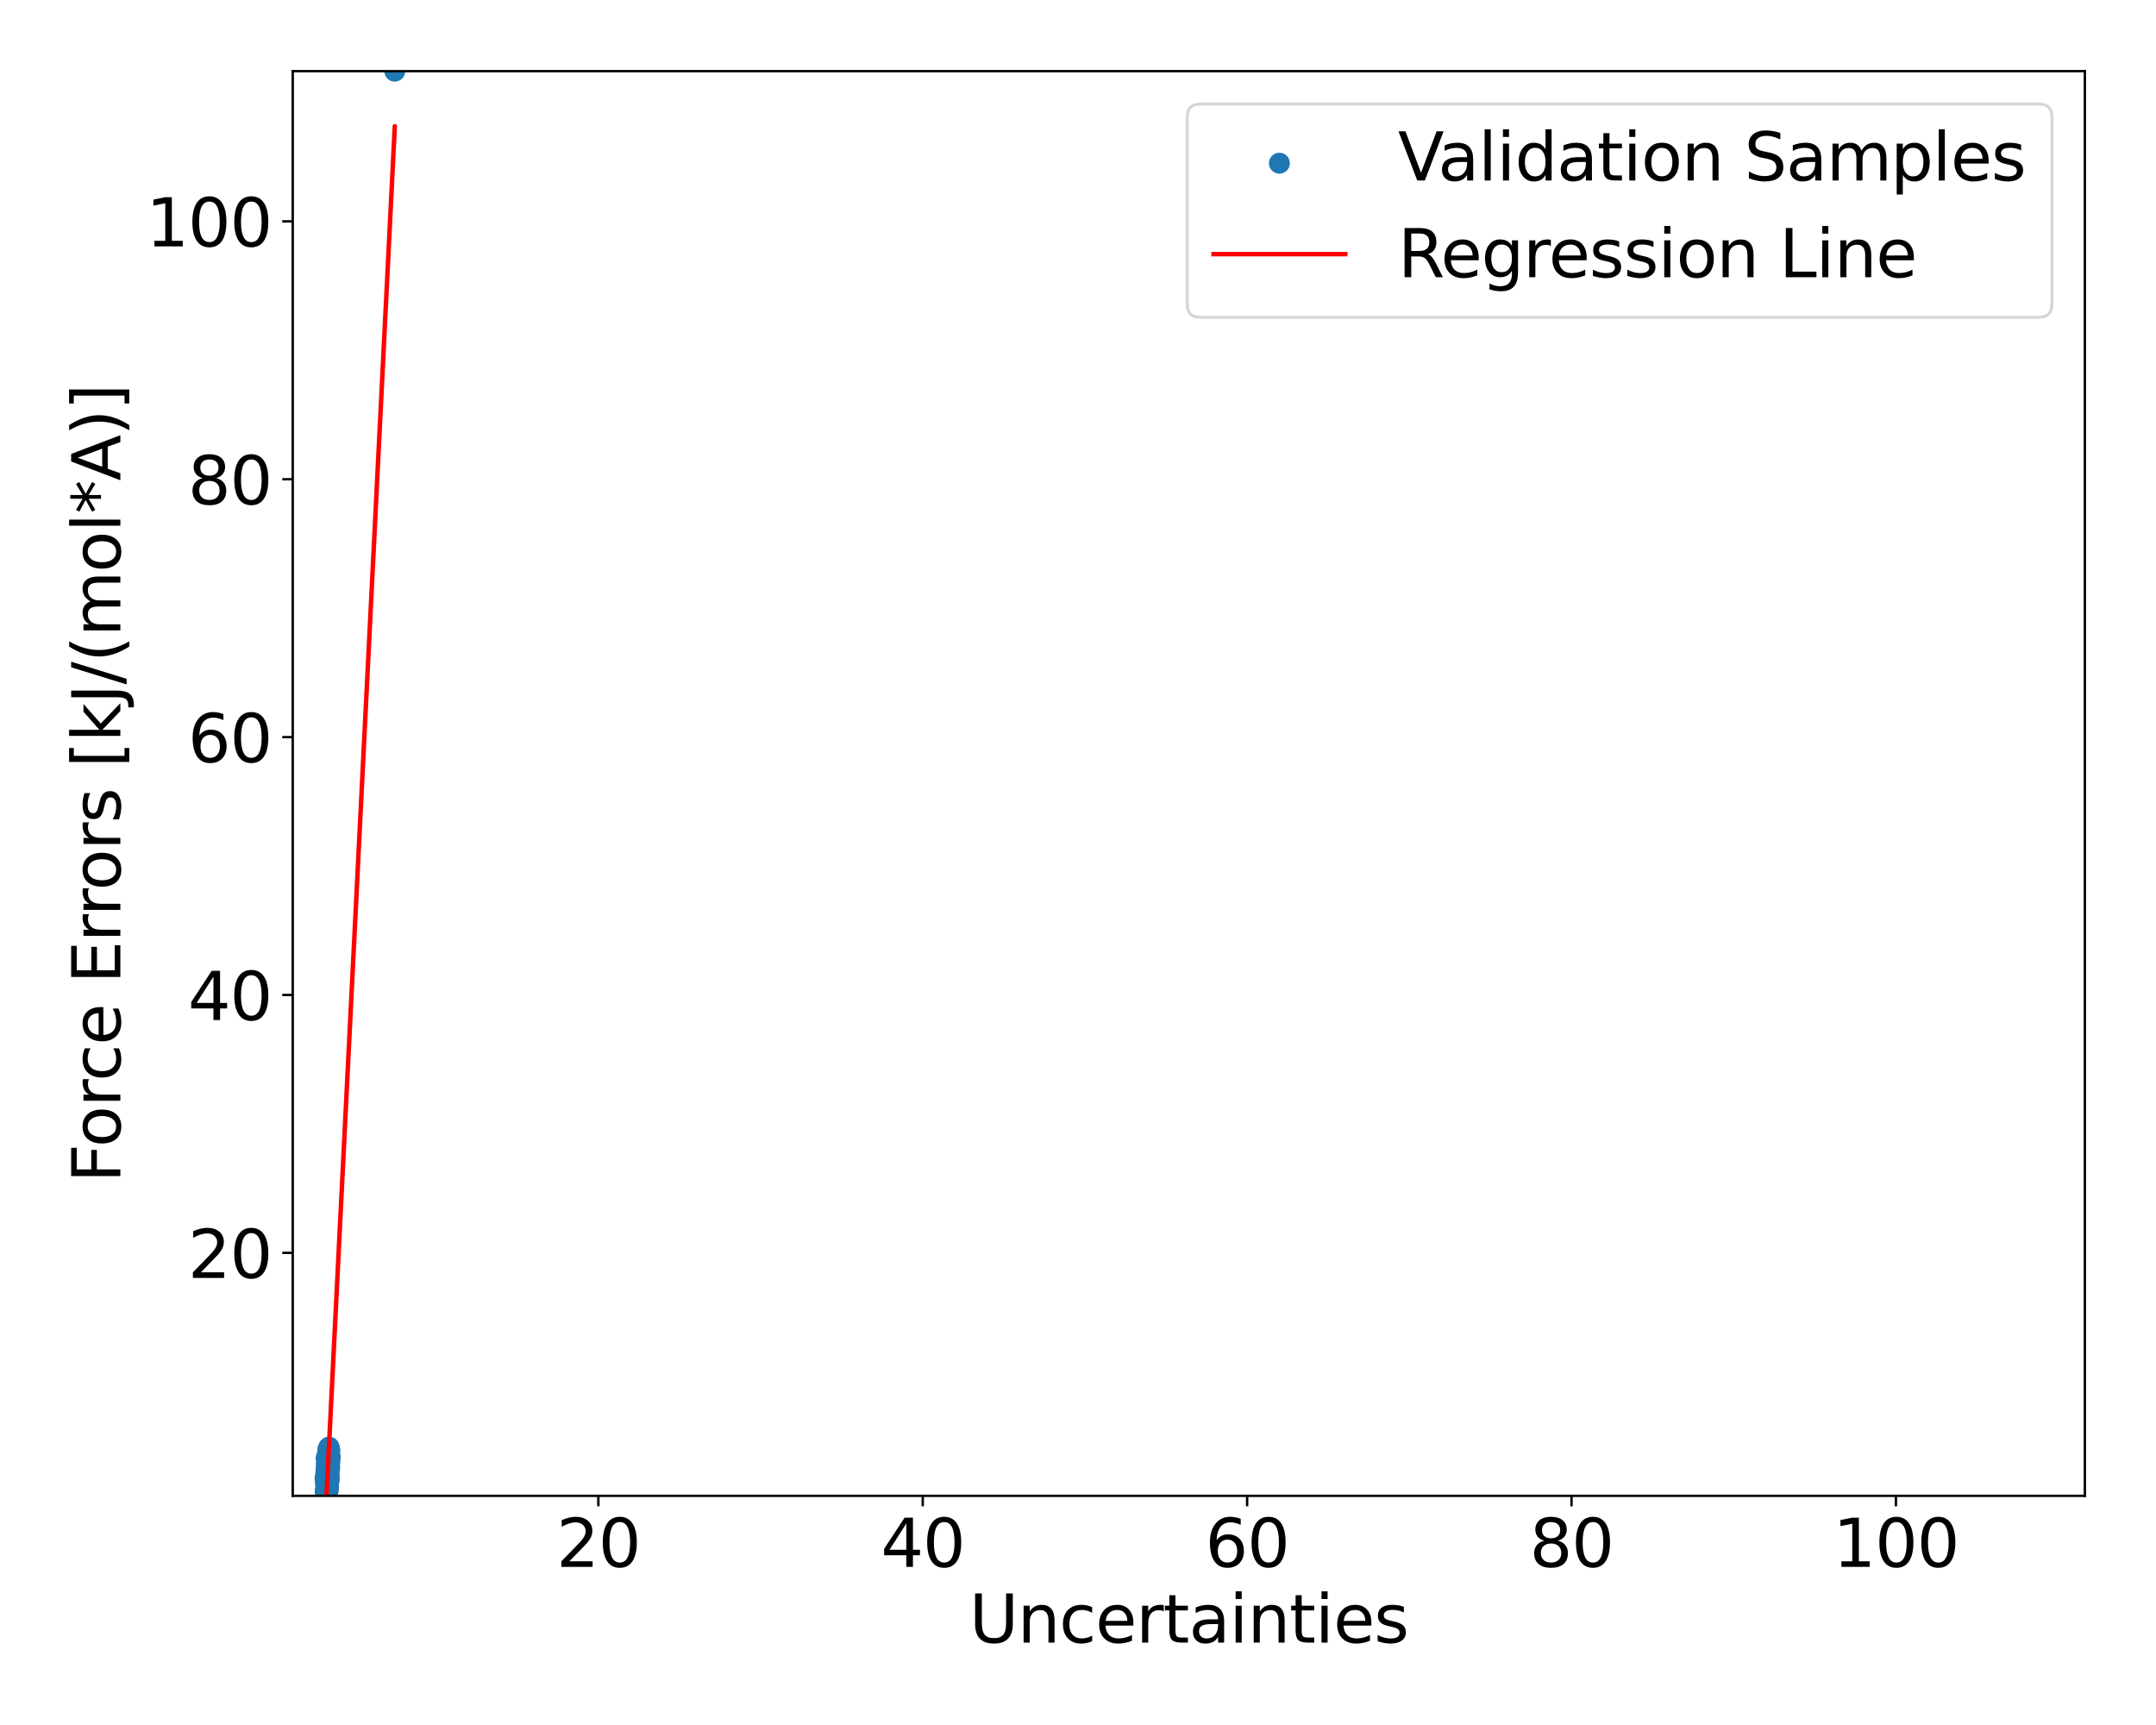 <?xml version="1.0" encoding="utf-8" standalone="no"?>
<!DOCTYPE svg PUBLIC "-//W3C//DTD SVG 1.1//EN"
  "http://www.w3.org/Graphics/SVG/1.1/DTD/svg11.dtd">
<svg xmlns:xlink="http://www.w3.org/1999/xlink" width="720pt" height="576pt" viewBox="0 0 720 576" xmlns="http://www.w3.org/2000/svg" version="1.1">
 <defs>
  <style type="text/css">*{stroke-linejoin: round; stroke-linecap: butt}</style>
 </defs>
 <g id="figure_1">
  <g id="patch_1">
   <path d="M 0 576 
L 720 576 
L 720 0 
L 0 0 
z
" style="fill: #ffffff"/>
  </g>
  <g id="axes_1">
   <g id="patch_2">
    <path d="M 97.76 499.48 
L 696.24 499.48 
L 696.24 23.76 
L 97.76 23.76 
z
" style="fill: #ffffff"/>
   </g>
   <g id="PathCollection_1">
    <defs>
     <path id="ma006e8c1d3" d="M 0 3 
C 0.796 3 1.559 2.684 2.121 2.121 
C 2.684 1.559 3 0.796 3 0 
C 3 -0.796 2.684 -1.559 2.121 -2.121 
C 1.559 -2.684 0.796 -3 0 -3 
C -0.796 -3 -1.559 -2.684 -2.121 -2.121 
C -2.684 -1.559 -3 -0.796 -3 0 
C -3 0.796 -2.684 1.559 -2.121 2.121 
C -1.559 2.684 -0.796 3 0 3 
z
" style="stroke: #1f77b4"/>
    </defs>
    <g clip-path="url(#p47188d69f8)">
     <use xlink:href="#ma006e8c1d3" x="108.831" y="491.975" style="fill: #1f77b4; stroke: #1f77b4"/>
     <use xlink:href="#ma006e8c1d3" x="109.535" y="490.858" style="fill: #1f77b4; stroke: #1f77b4"/>
     <use xlink:href="#ma006e8c1d3" x="109.263" y="491.989" style="fill: #1f77b4; stroke: #1f77b4"/>
     <use xlink:href="#ma006e8c1d3" x="108.869" y="491.162" style="fill: #1f77b4; stroke: #1f77b4"/>
     <use xlink:href="#ma006e8c1d3" x="109.508" y="492.161" style="fill: #1f77b4; stroke: #1f77b4"/>
     <use xlink:href="#ma006e8c1d3" x="109.184" y="497.36" style="fill: #1f77b4; stroke: #1f77b4"/>
     <use xlink:href="#ma006e8c1d3" x="109.285" y="494.842" style="fill: #1f77b4; stroke: #1f77b4"/>
     <use xlink:href="#ma006e8c1d3" x="109.054" y="494.6" style="fill: #1f77b4; stroke: #1f77b4"/>
     <use xlink:href="#ma006e8c1d3" x="109.179" y="498.195" style="fill: #1f77b4; stroke: #1f77b4"/>
     <use xlink:href="#ma006e8c1d3" x="109.114" y="497.206" style="fill: #1f77b4; stroke: #1f77b4"/>
     <use xlink:href="#ma006e8c1d3" x="109.374" y="492.394" style="fill: #1f77b4; stroke: #1f77b4"/>
     <use xlink:href="#ma006e8c1d3" x="108.988" y="496.279" style="fill: #1f77b4; stroke: #1f77b4"/>
     <use xlink:href="#ma006e8c1d3" x="109.06" y="495.533" style="fill: #1f77b4; stroke: #1f77b4"/>
     <use xlink:href="#ma006e8c1d3" x="108.943" y="494.641" style="fill: #1f77b4; stroke: #1f77b4"/>
     <use xlink:href="#ma006e8c1d3" x="109.062" y="493.189" style="fill: #1f77b4; stroke: #1f77b4"/>
     <use xlink:href="#ma006e8c1d3" x="109.208" y="497.283" style="fill: #1f77b4; stroke: #1f77b4"/>
     <use xlink:href="#ma006e8c1d3" x="109.262" y="491.878" style="fill: #1f77b4; stroke: #1f77b4"/>
     <use xlink:href="#ma006e8c1d3" x="109.546" y="493.297" style="fill: #1f77b4; stroke: #1f77b4"/>
     <use xlink:href="#ma006e8c1d3" x="109.597" y="495.255" style="fill: #1f77b4; stroke: #1f77b4"/>
     <use xlink:href="#ma006e8c1d3" x="109.646" y="485.005" style="fill: #1f77b4; stroke: #1f77b4"/>
     <use xlink:href="#ma006e8c1d3" x="109.038" y="494.937" style="fill: #1f77b4; stroke: #1f77b4"/>
     <use xlink:href="#ma006e8c1d3" x="109.361" y="496.246" style="fill: #1f77b4; stroke: #1f77b4"/>
     <use xlink:href="#ma006e8c1d3" x="109.653" y="483.699" style="fill: #1f77b4; stroke: #1f77b4"/>
     <use xlink:href="#ma006e8c1d3" x="109.576" y="494.437" style="fill: #1f77b4; stroke: #1f77b4"/>
     <use xlink:href="#ma006e8c1d3" x="109.541" y="497.072" style="fill: #1f77b4; stroke: #1f77b4"/>
     <use xlink:href="#ma006e8c1d3" x="109.14" y="495.629" style="fill: #1f77b4; stroke: #1f77b4"/>
     <use xlink:href="#ma006e8c1d3" x="109.076" y="497.221" style="fill: #1f77b4; stroke: #1f77b4"/>
     <use xlink:href="#ma006e8c1d3" x="108.896" y="499.398" style="fill: #1f77b4; stroke: #1f77b4"/>
     <use xlink:href="#ma006e8c1d3" x="109.387" y="494.759" style="fill: #1f77b4; stroke: #1f77b4"/>
     <use xlink:href="#ma006e8c1d3" x="109.183" y="498.914" style="fill: #1f77b4; stroke: #1f77b4"/>
     <use xlink:href="#ma006e8c1d3" x="108.989" y="496.507" style="fill: #1f77b4; stroke: #1f77b4"/>
     <use xlink:href="#ma006e8c1d3" x="109.692" y="492.17" style="fill: #1f77b4; stroke: #1f77b4"/>
     <use xlink:href="#ma006e8c1d3" x="108.889" y="496.22" style="fill: #1f77b4; stroke: #1f77b4"/>
     <use xlink:href="#ma006e8c1d3" x="109.33" y="494.778" style="fill: #1f77b4; stroke: #1f77b4"/>
     <use xlink:href="#ma006e8c1d3" x="109.58" y="492.968" style="fill: #1f77b4; stroke: #1f77b4"/>
     <use xlink:href="#ma006e8c1d3" x="108.986" y="496.938" style="fill: #1f77b4; stroke: #1f77b4"/>
     <use xlink:href="#ma006e8c1d3" x="109.595" y="493.634" style="fill: #1f77b4; stroke: #1f77b4"/>
     <use xlink:href="#ma006e8c1d3" x="109.794" y="487.583" style="fill: #1f77b4; stroke: #1f77b4"/>
     <use xlink:href="#ma006e8c1d3" x="109.485" y="495.423" style="fill: #1f77b4; stroke: #1f77b4"/>
     <use xlink:href="#ma006e8c1d3" x="109.139" y="497.001" style="fill: #1f77b4; stroke: #1f77b4"/>
     <use xlink:href="#ma006e8c1d3" x="109.009" y="494.644" style="fill: #1f77b4; stroke: #1f77b4"/>
     <use xlink:href="#ma006e8c1d3" x="108.902" y="497.348" style="fill: #1f77b4; stroke: #1f77b4"/>
     <use xlink:href="#ma006e8c1d3" x="108.888" y="494.159" style="fill: #1f77b4; stroke: #1f77b4"/>
     <use xlink:href="#ma006e8c1d3" x="109.525" y="492.324" style="fill: #1f77b4; stroke: #1f77b4"/>
     <use xlink:href="#ma006e8c1d3" x="109.081" y="498.982" style="fill: #1f77b4; stroke: #1f77b4"/>
     <use xlink:href="#ma006e8c1d3" x="109.605" y="492.426" style="fill: #1f77b4; stroke: #1f77b4"/>
     <use xlink:href="#ma006e8c1d3" x="109.147" y="499.128" style="fill: #1f77b4; stroke: #1f77b4"/>
     <use xlink:href="#ma006e8c1d3" x="109.082" y="495.452" style="fill: #1f77b4; stroke: #1f77b4"/>
     <use xlink:href="#ma006e8c1d3" x="109.026" y="496.617" style="fill: #1f77b4; stroke: #1f77b4"/>
     <use xlink:href="#ma006e8c1d3" x="108.809" y="493.607" style="fill: #1f77b4; stroke: #1f77b4"/>
     <use xlink:href="#ma006e8c1d3" x="109.12" y="495.944" style="fill: #1f77b4; stroke: #1f77b4"/>
     <use xlink:href="#ma006e8c1d3" x="109.063" y="494.924" style="fill: #1f77b4; stroke: #1f77b4"/>
     <use xlink:href="#ma006e8c1d3" x="108.87" y="497.775" style="fill: #1f77b4; stroke: #1f77b4"/>
     <use xlink:href="#ma006e8c1d3" x="109.302" y="496.722" style="fill: #1f77b4; stroke: #1f77b4"/>
     <use xlink:href="#ma006e8c1d3" x="109.142" y="493.563" style="fill: #1f77b4; stroke: #1f77b4"/>
     <use xlink:href="#ma006e8c1d3" x="110.09" y="484.342" style="fill: #1f77b4; stroke: #1f77b4"/>
     <use xlink:href="#ma006e8c1d3" x="109.167" y="498.417" style="fill: #1f77b4; stroke: #1f77b4"/>
     <use xlink:href="#ma006e8c1d3" x="109.187" y="493.148" style="fill: #1f77b4; stroke: #1f77b4"/>
     <use xlink:href="#ma006e8c1d3" x="109.011" y="494.021" style="fill: #1f77b4; stroke: #1f77b4"/>
     <use xlink:href="#ma006e8c1d3" x="109.068" y="498.411" style="fill: #1f77b4; stroke: #1f77b4"/>
     <use xlink:href="#ma006e8c1d3" x="109.254" y="496.098" style="fill: #1f77b4; stroke: #1f77b4"/>
     <use xlink:href="#ma006e8c1d3" x="108.93" y="496.453" style="fill: #1f77b4; stroke: #1f77b4"/>
     <use xlink:href="#ma006e8c1d3" x="109.004" y="495.353" style="fill: #1f77b4; stroke: #1f77b4"/>
     <use xlink:href="#ma006e8c1d3" x="109.551" y="496.399" style="fill: #1f77b4; stroke: #1f77b4"/>
     <use xlink:href="#ma006e8c1d3" x="109.538" y="495.34" style="fill: #1f77b4; stroke: #1f77b4"/>
     <use xlink:href="#ma006e8c1d3" x="109.555" y="492.701" style="fill: #1f77b4; stroke: #1f77b4"/>
     <use xlink:href="#ma006e8c1d3" x="109.838" y="488.233" style="fill: #1f77b4; stroke: #1f77b4"/>
     <use xlink:href="#ma006e8c1d3" x="109.608" y="492.573" style="fill: #1f77b4; stroke: #1f77b4"/>
     <use xlink:href="#ma006e8c1d3" x="109.101" y="499.48" style="fill: #1f77b4; stroke: #1f77b4"/>
     <use xlink:href="#ma006e8c1d3" x="109.055" y="487.245" style="fill: #1f77b4; stroke: #1f77b4"/>
     <use xlink:href="#ma006e8c1d3" x="108.552" y="493.583" style="fill: #1f77b4; stroke: #1f77b4"/>
     <use xlink:href="#ma006e8c1d3" x="108.74" y="497.74" style="fill: #1f77b4; stroke: #1f77b4"/>
     <use xlink:href="#ma006e8c1d3" x="109.509" y="497.776" style="fill: #1f77b4; stroke: #1f77b4"/>
     <use xlink:href="#ma006e8c1d3" x="109.129" y="496.488" style="fill: #1f77b4; stroke: #1f77b4"/>
     <use xlink:href="#ma006e8c1d3" x="109.297" y="495.581" style="fill: #1f77b4; stroke: #1f77b4"/>
     <use xlink:href="#ma006e8c1d3" x="109.223" y="496.735" style="fill: #1f77b4; stroke: #1f77b4"/>
     <use xlink:href="#ma006e8c1d3" x="109.789" y="490.672" style="fill: #1f77b4; stroke: #1f77b4"/>
     <use xlink:href="#ma006e8c1d3" x="109.598" y="491.782" style="fill: #1f77b4; stroke: #1f77b4"/>
     <use xlink:href="#ma006e8c1d3" x="109.156" y="494.826" style="fill: #1f77b4; stroke: #1f77b4"/>
     <use xlink:href="#ma006e8c1d3" x="109.522" y="490.364" style="fill: #1f77b4; stroke: #1f77b4"/>
     <use xlink:href="#ma006e8c1d3" x="109.196" y="499.04" style="fill: #1f77b4; stroke: #1f77b4"/>
     <use xlink:href="#ma006e8c1d3" x="109.162" y="494.336" style="fill: #1f77b4; stroke: #1f77b4"/>
     <use xlink:href="#ma006e8c1d3" x="109.418" y="496.192" style="fill: #1f77b4; stroke: #1f77b4"/>
     <use xlink:href="#ma006e8c1d3" x="108.813" y="494.75" style="fill: #1f77b4; stroke: #1f77b4"/>
     <use xlink:href="#ma006e8c1d3" x="108.894" y="497.066" style="fill: #1f77b4; stroke: #1f77b4"/>
     <use xlink:href="#ma006e8c1d3" x="108.884" y="495.926" style="fill: #1f77b4; stroke: #1f77b4"/>
     <use xlink:href="#ma006e8c1d3" x="108.854" y="498.504" style="fill: #1f77b4; stroke: #1f77b4"/>
     <use xlink:href="#ma006e8c1d3" x="109.35" y="492.674" style="fill: #1f77b4; stroke: #1f77b4"/>
     <use xlink:href="#ma006e8c1d3" x="108.951" y="498.82" style="fill: #1f77b4; stroke: #1f77b4"/>
     <use xlink:href="#ma006e8c1d3" x="109.029" y="495.287" style="fill: #1f77b4; stroke: #1f77b4"/>
     <use xlink:href="#ma006e8c1d3" x="109.56" y="490.386" style="fill: #1f77b4; stroke: #1f77b4"/>
     <use xlink:href="#ma006e8c1d3" x="109.126" y="497.307" style="fill: #1f77b4; stroke: #1f77b4"/>
     <use xlink:href="#ma006e8c1d3" x="109.666" y="487.396" style="fill: #1f77b4; stroke: #1f77b4"/>
     <use xlink:href="#ma006e8c1d3" x="109.797" y="494.255" style="fill: #1f77b4; stroke: #1f77b4"/>
     <use xlink:href="#ma006e8c1d3" x="109.392" y="492.561" style="fill: #1f77b4; stroke: #1f77b4"/>
     <use xlink:href="#ma006e8c1d3" x="109.074" y="494.032" style="fill: #1f77b4; stroke: #1f77b4"/>
     <use xlink:href="#ma006e8c1d3" x="109.506" y="494.151" style="fill: #1f77b4; stroke: #1f77b4"/>
     <use xlink:href="#ma006e8c1d3" x="109.314" y="497.343" style="fill: #1f77b4; stroke: #1f77b4"/>
     <use xlink:href="#ma006e8c1d3" x="109.948" y="490.74" style="fill: #1f77b4; stroke: #1f77b4"/>
     <use xlink:href="#ma006e8c1d3" x="109.364" y="494.143" style="fill: #1f77b4; stroke: #1f77b4"/>
     <use xlink:href="#ma006e8c1d3" x="108.917" y="498.284" style="fill: #1f77b4; stroke: #1f77b4"/>
     <use xlink:href="#ma006e8c1d3" x="109.265" y="486.453" style="fill: #1f77b4; stroke: #1f77b4"/>
     <use xlink:href="#ma006e8c1d3" x="109.111" y="496.056" style="fill: #1f77b4; stroke: #1f77b4"/>
     <use xlink:href="#ma006e8c1d3" x="109.269" y="494.487" style="fill: #1f77b4; stroke: #1f77b4"/>
     <use xlink:href="#ma006e8c1d3" x="109.494" y="491.709" style="fill: #1f77b4; stroke: #1f77b4"/>
     <use xlink:href="#ma006e8c1d3" x="109.174" y="496.482" style="fill: #1f77b4; stroke: #1f77b4"/>
     <use xlink:href="#ma006e8c1d3" x="108.842" y="496.673" style="fill: #1f77b4; stroke: #1f77b4"/>
     <use xlink:href="#ma006e8c1d3" x="109.137" y="492.309" style="fill: #1f77b4; stroke: #1f77b4"/>
     <use xlink:href="#ma006e8c1d3" x="109.52" y="496.243" style="fill: #1f77b4; stroke: #1f77b4"/>
     <use xlink:href="#ma006e8c1d3" x="109.194" y="497.092" style="fill: #1f77b4; stroke: #1f77b4"/>
     <use xlink:href="#ma006e8c1d3" x="108.831" y="498.427" style="fill: #1f77b4; stroke: #1f77b4"/>
     <use xlink:href="#ma006e8c1d3" x="109.223" y="492.009" style="fill: #1f77b4; stroke: #1f77b4"/>
     <use xlink:href="#ma006e8c1d3" x="109.072" y="494.871" style="fill: #1f77b4; stroke: #1f77b4"/>
     <use xlink:href="#ma006e8c1d3" x="108.964" y="496.658" style="fill: #1f77b4; stroke: #1f77b4"/>
     <use xlink:href="#ma006e8c1d3" x="109.41" y="497.72" style="fill: #1f77b4; stroke: #1f77b4"/>
     <use xlink:href="#ma006e8c1d3" x="109.243" y="497.741" style="fill: #1f77b4; stroke: #1f77b4"/>
     <use xlink:href="#ma006e8c1d3" x="109.084" y="494.495" style="fill: #1f77b4; stroke: #1f77b4"/>
     <use xlink:href="#ma006e8c1d3" x="109.901" y="490.959" style="fill: #1f77b4; stroke: #1f77b4"/>
     <use xlink:href="#ma006e8c1d3" x="109.27" y="497.424" style="fill: #1f77b4; stroke: #1f77b4"/>
     <use xlink:href="#ma006e8c1d3" x="108.908" y="495.709" style="fill: #1f77b4; stroke: #1f77b4"/>
     <use xlink:href="#ma006e8c1d3" x="109.657" y="493.248" style="fill: #1f77b4; stroke: #1f77b4"/>
     <use xlink:href="#ma006e8c1d3" x="108.952" y="497.304" style="fill: #1f77b4; stroke: #1f77b4"/>
     <use xlink:href="#ma006e8c1d3" x="109.62" y="490.181" style="fill: #1f77b4; stroke: #1f77b4"/>
     <use xlink:href="#ma006e8c1d3" x="109.096" y="495.65" style="fill: #1f77b4; stroke: #1f77b4"/>
     <use xlink:href="#ma006e8c1d3" x="109.558" y="489.219" style="fill: #1f77b4; stroke: #1f77b4"/>
     <use xlink:href="#ma006e8c1d3" x="109.248" y="498.011" style="fill: #1f77b4; stroke: #1f77b4"/>
     <use xlink:href="#ma006e8c1d3" x="109.585" y="494.08" style="fill: #1f77b4; stroke: #1f77b4"/>
     <use xlink:href="#ma006e8c1d3" x="109.546" y="496.665" style="fill: #1f77b4; stroke: #1f77b4"/>
     <use xlink:href="#ma006e8c1d3" x="109.097" y="493.429" style="fill: #1f77b4; stroke: #1f77b4"/>
     <use xlink:href="#ma006e8c1d3" x="109.351" y="491.021" style="fill: #1f77b4; stroke: #1f77b4"/>
     <use xlink:href="#ma006e8c1d3" x="108.81" y="492.846" style="fill: #1f77b4; stroke: #1f77b4"/>
     <use xlink:href="#ma006e8c1d3" x="109.215" y="495.371" style="fill: #1f77b4; stroke: #1f77b4"/>
     <use xlink:href="#ma006e8c1d3" x="109.082" y="495.426" style="fill: #1f77b4; stroke: #1f77b4"/>
     <use xlink:href="#ma006e8c1d3" x="109.522" y="484.119" style="fill: #1f77b4; stroke: #1f77b4"/>
     <use xlink:href="#ma006e8c1d3" x="109.456" y="489.826" style="fill: #1f77b4; stroke: #1f77b4"/>
     <use xlink:href="#ma006e8c1d3" x="108.971" y="497.307" style="fill: #1f77b4; stroke: #1f77b4"/>
     <use xlink:href="#ma006e8c1d3" x="110.071" y="484.192" style="fill: #1f77b4; stroke: #1f77b4"/>
     <use xlink:href="#ma006e8c1d3" x="108.863" y="496.447" style="fill: #1f77b4; stroke: #1f77b4"/>
     <use xlink:href="#ma006e8c1d3" x="110.112" y="487.127" style="fill: #1f77b4; stroke: #1f77b4"/>
     <use xlink:href="#ma006e8c1d3" x="108.583" y="497.923" style="fill: #1f77b4; stroke: #1f77b4"/>
     <use xlink:href="#ma006e8c1d3" x="108.716" y="495.085" style="fill: #1f77b4; stroke: #1f77b4"/>
     <use xlink:href="#ma006e8c1d3" x="110.063" y="489.75" style="fill: #1f77b4; stroke: #1f77b4"/>
     <use xlink:href="#ma006e8c1d3" x="109.847" y="488.904" style="fill: #1f77b4; stroke: #1f77b4"/>
     <use xlink:href="#ma006e8c1d3" x="109.453" y="493.43" style="fill: #1f77b4; stroke: #1f77b4"/>
     <use xlink:href="#ma006e8c1d3" x="108.97" y="488.918" style="fill: #1f77b4; stroke: #1f77b4"/>
     <use xlink:href="#ma006e8c1d3" x="108.778" y="495.557" style="fill: #1f77b4; stroke: #1f77b4"/>
     <use xlink:href="#ma006e8c1d3" x="109.067" y="498.91" style="fill: #1f77b4; stroke: #1f77b4"/>
     <use xlink:href="#ma006e8c1d3" x="109.025" y="491.849" style="fill: #1f77b4; stroke: #1f77b4"/>
     <use xlink:href="#ma006e8c1d3" x="109.073" y="498.429" style="fill: #1f77b4; stroke: #1f77b4"/>
     <use xlink:href="#ma006e8c1d3" x="108.995" y="498.16" style="fill: #1f77b4; stroke: #1f77b4"/>
     <use xlink:href="#ma006e8c1d3" x="109.362" y="498.982" style="fill: #1f77b4; stroke: #1f77b4"/>
     <use xlink:href="#ma006e8c1d3" x="109.312" y="495.6" style="fill: #1f77b4; stroke: #1f77b4"/>
     <use xlink:href="#ma006e8c1d3" x="109.134" y="496.817" style="fill: #1f77b4; stroke: #1f77b4"/>
     <use xlink:href="#ma006e8c1d3" x="109.6" y="493.725" style="fill: #1f77b4; stroke: #1f77b4"/>
     <use xlink:href="#ma006e8c1d3" x="109.875" y="484.027" style="fill: #1f77b4; stroke: #1f77b4"/>
     <use xlink:href="#ma006e8c1d3" x="109.432" y="496.795" style="fill: #1f77b4; stroke: #1f77b4"/>
     <use xlink:href="#ma006e8c1d3" x="109.389" y="492.046" style="fill: #1f77b4; stroke: #1f77b4"/>
     <use xlink:href="#ma006e8c1d3" x="109.209" y="496.897" style="fill: #1f77b4; stroke: #1f77b4"/>
     <use xlink:href="#ma006e8c1d3" x="109.628" y="490.878" style="fill: #1f77b4; stroke: #1f77b4"/>
     <use xlink:href="#ma006e8c1d3" x="110.056" y="490.42" style="fill: #1f77b4; stroke: #1f77b4"/>
     <use xlink:href="#ma006e8c1d3" x="109.256" y="496.366" style="fill: #1f77b4; stroke: #1f77b4"/>
     <use xlink:href="#ma006e8c1d3" x="109.607" y="492.692" style="fill: #1f77b4; stroke: #1f77b4"/>
     <use xlink:href="#ma006e8c1d3" x="109.494" y="494.857" style="fill: #1f77b4; stroke: #1f77b4"/>
     <use xlink:href="#ma006e8c1d3" x="108.974" y="490.374" style="fill: #1f77b4; stroke: #1f77b4"/>
     <use xlink:href="#ma006e8c1d3" x="109.538" y="489.893" style="fill: #1f77b4; stroke: #1f77b4"/>
     <use xlink:href="#ma006e8c1d3" x="109.409" y="496.222" style="fill: #1f77b4; stroke: #1f77b4"/>
     <use xlink:href="#ma006e8c1d3" x="109.116" y="498.177" style="fill: #1f77b4; stroke: #1f77b4"/>
     <use xlink:href="#ma006e8c1d3" x="109.363" y="496.577" style="fill: #1f77b4; stroke: #1f77b4"/>
     <use xlink:href="#ma006e8c1d3" x="109.687" y="494.935" style="fill: #1f77b4; stroke: #1f77b4"/>
     <use xlink:href="#ma006e8c1d3" x="109.065" y="498.802" style="fill: #1f77b4; stroke: #1f77b4"/>
     <use xlink:href="#ma006e8c1d3" x="110.111" y="487.37" style="fill: #1f77b4; stroke: #1f77b4"/>
     <use xlink:href="#ma006e8c1d3" x="108.812" y="499.072" style="fill: #1f77b4; stroke: #1f77b4"/>
     <use xlink:href="#ma006e8c1d3" x="108.916" y="497.682" style="fill: #1f77b4; stroke: #1f77b4"/>
     <use xlink:href="#ma006e8c1d3" x="109.934" y="493.94" style="fill: #1f77b4; stroke: #1f77b4"/>
     <use xlink:href="#ma006e8c1d3" x="109.254" y="493.738" style="fill: #1f77b4; stroke: #1f77b4"/>
     <use xlink:href="#ma006e8c1d3" x="109.216" y="498.367" style="fill: #1f77b4; stroke: #1f77b4"/>
     <use xlink:href="#ma006e8c1d3" x="108.834" y="497.28" style="fill: #1f77b4; stroke: #1f77b4"/>
     <use xlink:href="#ma006e8c1d3" x="108.893" y="492.643" style="fill: #1f77b4; stroke: #1f77b4"/>
     <use xlink:href="#ma006e8c1d3" x="108.908" y="497.221" style="fill: #1f77b4; stroke: #1f77b4"/>
     <use xlink:href="#ma006e8c1d3" x="109.143" y="497.597" style="fill: #1f77b4; stroke: #1f77b4"/>
     <use xlink:href="#ma006e8c1d3" x="109.339" y="497.383" style="fill: #1f77b4; stroke: #1f77b4"/>
     <use xlink:href="#ma006e8c1d3" x="109.065" y="494.6" style="fill: #1f77b4; stroke: #1f77b4"/>
     <use xlink:href="#ma006e8c1d3" x="109.296" y="493.566" style="fill: #1f77b4; stroke: #1f77b4"/>
     <use xlink:href="#ma006e8c1d3" x="108.82" y="494.052" style="fill: #1f77b4; stroke: #1f77b4"/>
     <use xlink:href="#ma006e8c1d3" x="109.276" y="491.662" style="fill: #1f77b4; stroke: #1f77b4"/>
     <use xlink:href="#ma006e8c1d3" x="131.843" y="23.76" style="fill: #1f77b4; stroke: #1f77b4"/>
     <use xlink:href="#ma006e8c1d3" x="109.189" y="494.682" style="fill: #1f77b4; stroke: #1f77b4"/>
     <use xlink:href="#ma006e8c1d3" x="109.197" y="493.426" style="fill: #1f77b4; stroke: #1f77b4"/>
     <use xlink:href="#ma006e8c1d3" x="108.852" y="498.247" style="fill: #1f77b4; stroke: #1f77b4"/>
     <use xlink:href="#ma006e8c1d3" x="108.922" y="494.969" style="fill: #1f77b4; stroke: #1f77b4"/>
     <use xlink:href="#ma006e8c1d3" x="109.124" y="498.624" style="fill: #1f77b4; stroke: #1f77b4"/>
     <use xlink:href="#ma006e8c1d3" x="109.113" y="495.485" style="fill: #1f77b4; stroke: #1f77b4"/>
     <use xlink:href="#ma006e8c1d3" x="109.485" y="497.153" style="fill: #1f77b4; stroke: #1f77b4"/>
     <use xlink:href="#ma006e8c1d3" x="109.057" y="496.696" style="fill: #1f77b4; stroke: #1f77b4"/>
     <use xlink:href="#ma006e8c1d3" x="109.068" y="492.46" style="fill: #1f77b4; stroke: #1f77b4"/>
     <use xlink:href="#ma006e8c1d3" x="109.432" y="493.755" style="fill: #1f77b4; stroke: #1f77b4"/>
     <use xlink:href="#ma006e8c1d3" x="109.051" y="497.526" style="fill: #1f77b4; stroke: #1f77b4"/>
     <use xlink:href="#ma006e8c1d3" x="109.532" y="497.177" style="fill: #1f77b4; stroke: #1f77b4"/>
     <use xlink:href="#ma006e8c1d3" x="109.059" y="497.291" style="fill: #1f77b4; stroke: #1f77b4"/>
     <use xlink:href="#ma006e8c1d3" x="109.506" y="497.903" style="fill: #1f77b4; stroke: #1f77b4"/>
     <use xlink:href="#ma006e8c1d3" x="108.974" y="494.704" style="fill: #1f77b4; stroke: #1f77b4"/>
     <use xlink:href="#ma006e8c1d3" x="109.575" y="494.69" style="fill: #1f77b4; stroke: #1f77b4"/>
     <use xlink:href="#ma006e8c1d3" x="109.281" y="485.743" style="fill: #1f77b4; stroke: #1f77b4"/>
     <use xlink:href="#ma006e8c1d3" x="109.152" y="493.812" style="fill: #1f77b4; stroke: #1f77b4"/>
     <use xlink:href="#ma006e8c1d3" x="108.955" y="498.573" style="fill: #1f77b4; stroke: #1f77b4"/>
     <use xlink:href="#ma006e8c1d3" x="109.479" y="496.757" style="fill: #1f77b4; stroke: #1f77b4"/>
     <use xlink:href="#ma006e8c1d3" x="109.903" y="484.796" style="fill: #1f77b4; stroke: #1f77b4"/>
     <use xlink:href="#ma006e8c1d3" x="109.747" y="491.127" style="fill: #1f77b4; stroke: #1f77b4"/>
     <use xlink:href="#ma006e8c1d3" x="109.23" y="497.952" style="fill: #1f77b4; stroke: #1f77b4"/>
     <use xlink:href="#ma006e8c1d3" x="109.522" y="492.862" style="fill: #1f77b4; stroke: #1f77b4"/>
     <use xlink:href="#ma006e8c1d3" x="109.853" y="492.481" style="fill: #1f77b4; stroke: #1f77b4"/>
     <use xlink:href="#ma006e8c1d3" x="109.051" y="495.399" style="fill: #1f77b4; stroke: #1f77b4"/>
     <use xlink:href="#ma006e8c1d3" x="109.77" y="491.086" style="fill: #1f77b4; stroke: #1f77b4"/>
     <use xlink:href="#ma006e8c1d3" x="109.136" y="493.343" style="fill: #1f77b4; stroke: #1f77b4"/>
     <use xlink:href="#ma006e8c1d3" x="109.037" y="497.497" style="fill: #1f77b4; stroke: #1f77b4"/>
     <use xlink:href="#ma006e8c1d3" x="108.959" y="491.848" style="fill: #1f77b4; stroke: #1f77b4"/>
     <use xlink:href="#ma006e8c1d3" x="109.462" y="489.339" style="fill: #1f77b4; stroke: #1f77b4"/>
     <use xlink:href="#ma006e8c1d3" x="109.032" y="497.368" style="fill: #1f77b4; stroke: #1f77b4"/>
     <use xlink:href="#ma006e8c1d3" x="108.906" y="486.94" style="fill: #1f77b4; stroke: #1f77b4"/>
     <use xlink:href="#ma006e8c1d3" x="109.157" y="494.119" style="fill: #1f77b4; stroke: #1f77b4"/>
     <use xlink:href="#ma006e8c1d3" x="109.158" y="497.899" style="fill: #1f77b4; stroke: #1f77b4"/>
     <use xlink:href="#ma006e8c1d3" x="109.169" y="495.791" style="fill: #1f77b4; stroke: #1f77b4"/>
     <use xlink:href="#ma006e8c1d3" x="109.198" y="495.735" style="fill: #1f77b4; stroke: #1f77b4"/>
     <use xlink:href="#ma006e8c1d3" x="109.582" y="484.042" style="fill: #1f77b4; stroke: #1f77b4"/>
     <use xlink:href="#ma006e8c1d3" x="109.864" y="488.911" style="fill: #1f77b4; stroke: #1f77b4"/>
     <use xlink:href="#ma006e8c1d3" x="109.166" y="495.093" style="fill: #1f77b4; stroke: #1f77b4"/>
     <use xlink:href="#ma006e8c1d3" x="108.971" y="496.537" style="fill: #1f77b4; stroke: #1f77b4"/>
     <use xlink:href="#ma006e8c1d3" x="110.148" y="486.721" style="fill: #1f77b4; stroke: #1f77b4"/>
     <use xlink:href="#ma006e8c1d3" x="109.553" y="491.466" style="fill: #1f77b4; stroke: #1f77b4"/>
     <use xlink:href="#ma006e8c1d3" x="109.243" y="495.554" style="fill: #1f77b4; stroke: #1f77b4"/>
     <use xlink:href="#ma006e8c1d3" x="109.565" y="490.919" style="fill: #1f77b4; stroke: #1f77b4"/>
     <use xlink:href="#ma006e8c1d3" x="109.515" y="495.483" style="fill: #1f77b4; stroke: #1f77b4"/>
     <use xlink:href="#ma006e8c1d3" x="109.868" y="493.075" style="fill: #1f77b4; stroke: #1f77b4"/>
     <use xlink:href="#ma006e8c1d3" x="109.392" y="497.968" style="fill: #1f77b4; stroke: #1f77b4"/>
     <use xlink:href="#ma006e8c1d3" x="109.402" y="494.521" style="fill: #1f77b4; stroke: #1f77b4"/>
     <use xlink:href="#ma006e8c1d3" x="109.012" y="498.365" style="fill: #1f77b4; stroke: #1f77b4"/>
     <use xlink:href="#ma006e8c1d3" x="109.107" y="496.484" style="fill: #1f77b4; stroke: #1f77b4"/>
     <use xlink:href="#ma006e8c1d3" x="109.119" y="497.043" style="fill: #1f77b4; stroke: #1f77b4"/>
     <use xlink:href="#ma006e8c1d3" x="109.105" y="494.951" style="fill: #1f77b4; stroke: #1f77b4"/>
     <use xlink:href="#ma006e8c1d3" x="109.414" y="488.927" style="fill: #1f77b4; stroke: #1f77b4"/>
     <use xlink:href="#ma006e8c1d3" x="109.171" y="498.615" style="fill: #1f77b4; stroke: #1f77b4"/>
     <use xlink:href="#ma006e8c1d3" x="109.057" y="498.461" style="fill: #1f77b4; stroke: #1f77b4"/>
     <use xlink:href="#ma006e8c1d3" x="109.247" y="494.258" style="fill: #1f77b4; stroke: #1f77b4"/>
     <use xlink:href="#ma006e8c1d3" x="109.05" y="496.513" style="fill: #1f77b4; stroke: #1f77b4"/>
     <use xlink:href="#ma006e8c1d3" x="109.136" y="496.682" style="fill: #1f77b4; stroke: #1f77b4"/>
     <use xlink:href="#ma006e8c1d3" x="109.636" y="493.078" style="fill: #1f77b4; stroke: #1f77b4"/>
     <use xlink:href="#ma006e8c1d3" x="109.959" y="490.037" style="fill: #1f77b4; stroke: #1f77b4"/>
     <use xlink:href="#ma006e8c1d3" x="109.025" y="497.519" style="fill: #1f77b4; stroke: #1f77b4"/>
     <use xlink:href="#ma006e8c1d3" x="109.484" y="497.144" style="fill: #1f77b4; stroke: #1f77b4"/>
     <use xlink:href="#ma006e8c1d3" x="109.679" y="494.952" style="fill: #1f77b4; stroke: #1f77b4"/>
     <use xlink:href="#ma006e8c1d3" x="109.33" y="497.007" style="fill: #1f77b4; stroke: #1f77b4"/>
     <use xlink:href="#ma006e8c1d3" x="108.926" y="498.143" style="fill: #1f77b4; stroke: #1f77b4"/>
     <use xlink:href="#ma006e8c1d3" x="109.136" y="497.304" style="fill: #1f77b4; stroke: #1f77b4"/>
     <use xlink:href="#ma006e8c1d3" x="109.023" y="496.507" style="fill: #1f77b4; stroke: #1f77b4"/>
     <use xlink:href="#ma006e8c1d3" x="109.244" y="498.019" style="fill: #1f77b4; stroke: #1f77b4"/>
     <use xlink:href="#ma006e8c1d3" x="109.081" y="493.95" style="fill: #1f77b4; stroke: #1f77b4"/>
     <use xlink:href="#ma006e8c1d3" x="108.882" y="496.033" style="fill: #1f77b4; stroke: #1f77b4"/>
     <use xlink:href="#ma006e8c1d3" x="109.002" y="494.088" style="fill: #1f77b4; stroke: #1f77b4"/>
     <use xlink:href="#ma006e8c1d3" x="109.282" y="497.297" style="fill: #1f77b4; stroke: #1f77b4"/>
     <use xlink:href="#ma006e8c1d3" x="108.951" y="497.358" style="fill: #1f77b4; stroke: #1f77b4"/>
     <use xlink:href="#ma006e8c1d3" x="109.58" y="492.498" style="fill: #1f77b4; stroke: #1f77b4"/>
     <use xlink:href="#ma006e8c1d3" x="109.184" y="498.395" style="fill: #1f77b4; stroke: #1f77b4"/>
     <use xlink:href="#ma006e8c1d3" x="109.438" y="497.25" style="fill: #1f77b4; stroke: #1f77b4"/>
     <use xlink:href="#ma006e8c1d3" x="109.813" y="494.555" style="fill: #1f77b4; stroke: #1f77b4"/>
     <use xlink:href="#ma006e8c1d3" x="109.472" y="496.019" style="fill: #1f77b4; stroke: #1f77b4"/>
     <use xlink:href="#ma006e8c1d3" x="110.046" y="490.231" style="fill: #1f77b4; stroke: #1f77b4"/>
     <use xlink:href="#ma006e8c1d3" x="109.489" y="498.05" style="fill: #1f77b4; stroke: #1f77b4"/>
     <use xlink:href="#ma006e8c1d3" x="109.218" y="497.017" style="fill: #1f77b4; stroke: #1f77b4"/>
     <use xlink:href="#ma006e8c1d3" x="109.522" y="492.939" style="fill: #1f77b4; stroke: #1f77b4"/>
     <use xlink:href="#ma006e8c1d3" x="109.673" y="489.102" style="fill: #1f77b4; stroke: #1f77b4"/>
     <use xlink:href="#ma006e8c1d3" x="110.11" y="488.359" style="fill: #1f77b4; stroke: #1f77b4"/>
     <use xlink:href="#ma006e8c1d3" x="109.828" y="483.264" style="fill: #1f77b4; stroke: #1f77b4"/>
     <use xlink:href="#ma006e8c1d3" x="109.679" y="493.254" style="fill: #1f77b4; stroke: #1f77b4"/>
     <use xlink:href="#ma006e8c1d3" x="109.268" y="496.91" style="fill: #1f77b4; stroke: #1f77b4"/>
     <use xlink:href="#ma006e8c1d3" x="109.143" y="497.334" style="fill: #1f77b4; stroke: #1f77b4"/>
     <use xlink:href="#ma006e8c1d3" x="109.903" y="483.26" style="fill: #1f77b4; stroke: #1f77b4"/>
     <use xlink:href="#ma006e8c1d3" x="109.501" y="495.445" style="fill: #1f77b4; stroke: #1f77b4"/>
     <use xlink:href="#ma006e8c1d3" x="109.125" y="499.218" style="fill: #1f77b4; stroke: #1f77b4"/>
     <use xlink:href="#ma006e8c1d3" x="109.629" y="486.477" style="fill: #1f77b4; stroke: #1f77b4"/>
     <use xlink:href="#ma006e8c1d3" x="109.305" y="498.012" style="fill: #1f77b4; stroke: #1f77b4"/>
     <use xlink:href="#ma006e8c1d3" x="110.271" y="486.374" style="fill: #1f77b4; stroke: #1f77b4"/>
     <use xlink:href="#ma006e8c1d3" x="109.133" y="496.972" style="fill: #1f77b4; stroke: #1f77b4"/>
     <use xlink:href="#ma006e8c1d3" x="109.659" y="489.878" style="fill: #1f77b4; stroke: #1f77b4"/>
     <use xlink:href="#ma006e8c1d3" x="109.77" y="491.387" style="fill: #1f77b4; stroke: #1f77b4"/>
     <use xlink:href="#ma006e8c1d3" x="109.218" y="497.712" style="fill: #1f77b4; stroke: #1f77b4"/>
     <use xlink:href="#ma006e8c1d3" x="109.691" y="487.455" style="fill: #1f77b4; stroke: #1f77b4"/>
     <use xlink:href="#ma006e8c1d3" x="109.185" y="497.59" style="fill: #1f77b4; stroke: #1f77b4"/>
     <use xlink:href="#ma006e8c1d3" x="109.374" y="498.28" style="fill: #1f77b4; stroke: #1f77b4"/>
     <use xlink:href="#ma006e8c1d3" x="109.189" y="498.003" style="fill: #1f77b4; stroke: #1f77b4"/>
     <use xlink:href="#ma006e8c1d3" x="109.069" y="496.241" style="fill: #1f77b4; stroke: #1f77b4"/>
     <use xlink:href="#ma006e8c1d3" x="109.149" y="496.899" style="fill: #1f77b4; stroke: #1f77b4"/>
     <use xlink:href="#ma006e8c1d3" x="109.134" y="497.586" style="fill: #1f77b4; stroke: #1f77b4"/>
     <use xlink:href="#ma006e8c1d3" x="110.049" y="483.807" style="fill: #1f77b4; stroke: #1f77b4"/>
    </g>
   </g>
   <g id="matplotlib.axis_1">
    <g id="xtick_1">
     <g id="line2d_1">
      <defs>
       <path id="m11e9876dbd" d="M 0 0 
L 0 3.5 
" style="stroke: #000000; stroke-width: 0.8"/>
      </defs>
      <g>
       <use xlink:href="#m11e9876dbd" x="199.822" y="499.48" style="stroke: #000000; stroke-width: 0.8"/>
      </g>
     </g>
     <g id="text_1">
      <!-- 20 -->
      <g transform="translate(185.824 523.197) scale(0.22 -0.22)">
       <defs>
        <path id="DejaVuSans-32" d="M 1228 531 
L 3431 531 
L 3431 0 
L 469 0 
L 469 531 
Q 828 903 1448 1529 
Q 2069 2156 2228 2338 
Q 2531 2678 2651 2914 
Q 2772 3150 2772 3378 
Q 2772 3750 2511 3984 
Q 2250 4219 1831 4219 
Q 1534 4219 1204 4116 
Q 875 4013 500 3803 
L 500 4441 
Q 881 4594 1212 4672 
Q 1544 4750 1819 4750 
Q 2544 4750 2975 4387 
Q 3406 4025 3406 3419 
Q 3406 3131 3298 2873 
Q 3191 2616 2906 2266 
Q 2828 2175 2409 1742 
Q 1991 1309 1228 531 
z
" transform="scale(0.016)"/>
        <path id="DejaVuSans-30" d="M 2034 4250 
Q 1547 4250 1301 3770 
Q 1056 3291 1056 2328 
Q 1056 1369 1301 889 
Q 1547 409 2034 409 
Q 2525 409 2770 889 
Q 3016 1369 3016 2328 
Q 3016 3291 2770 3770 
Q 2525 4250 2034 4250 
z
M 2034 4750 
Q 2819 4750 3233 4129 
Q 3647 3509 3647 2328 
Q 3647 1150 3233 529 
Q 2819 -91 2034 -91 
Q 1250 -91 836 529 
Q 422 1150 422 2328 
Q 422 3509 836 4129 
Q 1250 4750 2034 4750 
z
" transform="scale(0.016)"/>
       </defs>
       <use xlink:href="#DejaVuSans-32"/>
       <use xlink:href="#DejaVuSans-30" x="63.623"/>
      </g>
     </g>
    </g>
    <g id="xtick_2">
     <g id="line2d_2">
      <g>
       <use xlink:href="#m11e9876dbd" x="308.152" y="499.48" style="stroke: #000000; stroke-width: 0.8"/>
      </g>
     </g>
     <g id="text_2">
      <!-- 40 -->
      <g transform="translate(294.155 523.197) scale(0.22 -0.22)">
       <defs>
        <path id="DejaVuSans-34" d="M 2419 4116 
L 825 1625 
L 2419 1625 
L 2419 4116 
z
M 2253 4666 
L 3047 4666 
L 3047 1625 
L 3713 1625 
L 3713 1100 
L 3047 1100 
L 3047 0 
L 2419 0 
L 2419 1100 
L 313 1100 
L 313 1709 
L 2253 4666 
z
" transform="scale(0.016)"/>
       </defs>
       <use xlink:href="#DejaVuSans-34"/>
       <use xlink:href="#DejaVuSans-30" x="63.623"/>
      </g>
     </g>
    </g>
    <g id="xtick_3">
     <g id="line2d_3">
      <g>
       <use xlink:href="#m11e9876dbd" x="416.482" y="499.48" style="stroke: #000000; stroke-width: 0.8"/>
      </g>
     </g>
     <g id="text_3">
      <!-- 60 -->
      <g transform="translate(402.485 523.197) scale(0.22 -0.22)">
       <defs>
        <path id="DejaVuSans-36" d="M 2113 2584 
Q 1688 2584 1439 2293 
Q 1191 2003 1191 1497 
Q 1191 994 1439 701 
Q 1688 409 2113 409 
Q 2538 409 2786 701 
Q 3034 994 3034 1497 
Q 3034 2003 2786 2293 
Q 2538 2584 2113 2584 
z
M 3366 4563 
L 3366 3988 
Q 3128 4100 2886 4159 
Q 2644 4219 2406 4219 
Q 1781 4219 1451 3797 
Q 1122 3375 1075 2522 
Q 1259 2794 1537 2939 
Q 1816 3084 2150 3084 
Q 2853 3084 3261 2657 
Q 3669 2231 3669 1497 
Q 3669 778 3244 343 
Q 2819 -91 2113 -91 
Q 1303 -91 875 529 
Q 447 1150 447 2328 
Q 447 3434 972 4092 
Q 1497 4750 2381 4750 
Q 2619 4750 2861 4703 
Q 3103 4656 3366 4563 
z
" transform="scale(0.016)"/>
       </defs>
       <use xlink:href="#DejaVuSans-36"/>
       <use xlink:href="#DejaVuSans-30" x="63.623"/>
      </g>
     </g>
    </g>
    <g id="xtick_4">
     <g id="line2d_4">
      <g>
       <use xlink:href="#m11e9876dbd" x="524.813" y="499.48" style="stroke: #000000; stroke-width: 0.8"/>
      </g>
     </g>
     <g id="text_4">
      <!-- 80 -->
      <g transform="translate(510.815 523.197) scale(0.22 -0.22)">
       <defs>
        <path id="DejaVuSans-38" d="M 2034 2216 
Q 1584 2216 1326 1975 
Q 1069 1734 1069 1313 
Q 1069 891 1326 650 
Q 1584 409 2034 409 
Q 2484 409 2743 651 
Q 3003 894 3003 1313 
Q 3003 1734 2745 1975 
Q 2488 2216 2034 2216 
z
M 1403 2484 
Q 997 2584 770 2862 
Q 544 3141 544 3541 
Q 544 4100 942 4425 
Q 1341 4750 2034 4750 
Q 2731 4750 3128 4425 
Q 3525 4100 3525 3541 
Q 3525 3141 3298 2862 
Q 3072 2584 2669 2484 
Q 3125 2378 3379 2068 
Q 3634 1759 3634 1313 
Q 3634 634 3220 271 
Q 2806 -91 2034 -91 
Q 1263 -91 848 271 
Q 434 634 434 1313 
Q 434 1759 690 2068 
Q 947 2378 1403 2484 
z
M 1172 3481 
Q 1172 3119 1398 2916 
Q 1625 2713 2034 2713 
Q 2441 2713 2670 2916 
Q 2900 3119 2900 3481 
Q 2900 3844 2670 4047 
Q 2441 4250 2034 4250 
Q 1625 4250 1398 4047 
Q 1172 3844 1172 3481 
z
" transform="scale(0.016)"/>
       </defs>
       <use xlink:href="#DejaVuSans-38"/>
       <use xlink:href="#DejaVuSans-30" x="63.623"/>
      </g>
     </g>
    </g>
    <g id="xtick_5">
     <g id="line2d_5">
      <g>
       <use xlink:href="#m11e9876dbd" x="633.143" y="499.48" style="stroke: #000000; stroke-width: 0.8"/>
      </g>
     </g>
     <g id="text_5">
      <!-- 100 -->
      <g transform="translate(612.146 523.197) scale(0.22 -0.22)">
       <defs>
        <path id="DejaVuSans-31" d="M 794 531 
L 1825 531 
L 1825 4091 
L 703 3866 
L 703 4441 
L 1819 4666 
L 2450 4666 
L 2450 531 
L 3481 531 
L 3481 0 
L 794 0 
L 794 531 
z
" transform="scale(0.016)"/>
       </defs>
       <use xlink:href="#DejaVuSans-31"/>
       <use xlink:href="#DejaVuSans-30" x="63.623"/>
       <use xlink:href="#DejaVuSans-30" x="127.246"/>
      </g>
     </g>
    </g>
    <g id="text_6">
     <!-- Uncertainties -->
     <g transform="translate(323.692 548.488) scale(0.22 -0.22)">
      <defs>
       <path id="DejaVuSans-55" d="M 556 4666 
L 1191 4666 
L 1191 1831 
Q 1191 1081 1462 751 
Q 1734 422 2344 422 
Q 2950 422 3222 751 
Q 3494 1081 3494 1831 
L 3494 4666 
L 4128 4666 
L 4128 1753 
Q 4128 841 3676 375 
Q 3225 -91 2344 -91 
Q 1459 -91 1007 375 
Q 556 841 556 1753 
L 556 4666 
z
" transform="scale(0.016)"/>
       <path id="DejaVuSans-6e" d="M 3513 2113 
L 3513 0 
L 2938 0 
L 2938 2094 
Q 2938 2591 2744 2837 
Q 2550 3084 2163 3084 
Q 1697 3084 1428 2787 
Q 1159 2491 1159 1978 
L 1159 0 
L 581 0 
L 581 3500 
L 1159 3500 
L 1159 2956 
Q 1366 3272 1645 3428 
Q 1925 3584 2291 3584 
Q 2894 3584 3203 3211 
Q 3513 2838 3513 2113 
z
" transform="scale(0.016)"/>
       <path id="DejaVuSans-63" d="M 3122 3366 
L 3122 2828 
Q 2878 2963 2633 3030 
Q 2388 3097 2138 3097 
Q 1578 3097 1268 2742 
Q 959 2388 959 1747 
Q 959 1106 1268 751 
Q 1578 397 2138 397 
Q 2388 397 2633 464 
Q 2878 531 3122 666 
L 3122 134 
Q 2881 22 2623 -34 
Q 2366 -91 2075 -91 
Q 1284 -91 818 406 
Q 353 903 353 1747 
Q 353 2603 823 3093 
Q 1294 3584 2113 3584 
Q 2378 3584 2631 3529 
Q 2884 3475 3122 3366 
z
" transform="scale(0.016)"/>
       <path id="DejaVuSans-65" d="M 3597 1894 
L 3597 1613 
L 953 1613 
Q 991 1019 1311 708 
Q 1631 397 2203 397 
Q 2534 397 2845 478 
Q 3156 559 3463 722 
L 3463 178 
Q 3153 47 2828 -22 
Q 2503 -91 2169 -91 
Q 1331 -91 842 396 
Q 353 884 353 1716 
Q 353 2575 817 3079 
Q 1281 3584 2069 3584 
Q 2775 3584 3186 3129 
Q 3597 2675 3597 1894 
z
M 3022 2063 
Q 3016 2534 2758 2815 
Q 2500 3097 2075 3097 
Q 1594 3097 1305 2825 
Q 1016 2553 972 2059 
L 3022 2063 
z
" transform="scale(0.016)"/>
       <path id="DejaVuSans-72" d="M 2631 2963 
Q 2534 3019 2420 3045 
Q 2306 3072 2169 3072 
Q 1681 3072 1420 2755 
Q 1159 2438 1159 1844 
L 1159 0 
L 581 0 
L 581 3500 
L 1159 3500 
L 1159 2956 
Q 1341 3275 1631 3429 
Q 1922 3584 2338 3584 
Q 2397 3584 2469 3576 
Q 2541 3569 2628 3553 
L 2631 2963 
z
" transform="scale(0.016)"/>
       <path id="DejaVuSans-74" d="M 1172 4494 
L 1172 3500 
L 2356 3500 
L 2356 3053 
L 1172 3053 
L 1172 1153 
Q 1172 725 1289 603 
Q 1406 481 1766 481 
L 2356 481 
L 2356 0 
L 1766 0 
Q 1100 0 847 248 
Q 594 497 594 1153 
L 594 3053 
L 172 3053 
L 172 3500 
L 594 3500 
L 594 4494 
L 1172 4494 
z
" transform="scale(0.016)"/>
       <path id="DejaVuSans-61" d="M 2194 1759 
Q 1497 1759 1228 1600 
Q 959 1441 959 1056 
Q 959 750 1161 570 
Q 1363 391 1709 391 
Q 2188 391 2477 730 
Q 2766 1069 2766 1631 
L 2766 1759 
L 2194 1759 
z
M 3341 1997 
L 3341 0 
L 2766 0 
L 2766 531 
Q 2569 213 2275 61 
Q 1981 -91 1556 -91 
Q 1019 -91 701 211 
Q 384 513 384 1019 
Q 384 1609 779 1909 
Q 1175 2209 1959 2209 
L 2766 2209 
L 2766 2266 
Q 2766 2663 2505 2880 
Q 2244 3097 1772 3097 
Q 1472 3097 1187 3025 
Q 903 2953 641 2809 
L 641 3341 
Q 956 3463 1253 3523 
Q 1550 3584 1831 3584 
Q 2591 3584 2966 3190 
Q 3341 2797 3341 1997 
z
" transform="scale(0.016)"/>
       <path id="DejaVuSans-69" d="M 603 3500 
L 1178 3500 
L 1178 0 
L 603 0 
L 603 3500 
z
M 603 4863 
L 1178 4863 
L 1178 4134 
L 603 4134 
L 603 4863 
z
" transform="scale(0.016)"/>
       <path id="DejaVuSans-73" d="M 2834 3397 
L 2834 2853 
Q 2591 2978 2328 3040 
Q 2066 3103 1784 3103 
Q 1356 3103 1142 2972 
Q 928 2841 928 2578 
Q 928 2378 1081 2264 
Q 1234 2150 1697 2047 
L 1894 2003 
Q 2506 1872 2764 1633 
Q 3022 1394 3022 966 
Q 3022 478 2636 193 
Q 2250 -91 1575 -91 
Q 1294 -91 989 -36 
Q 684 19 347 128 
L 347 722 
Q 666 556 975 473 
Q 1284 391 1588 391 
Q 1994 391 2212 530 
Q 2431 669 2431 922 
Q 2431 1156 2273 1281 
Q 2116 1406 1581 1522 
L 1381 1569 
Q 847 1681 609 1914 
Q 372 2147 372 2553 
Q 372 3047 722 3315 
Q 1072 3584 1716 3584 
Q 2034 3584 2315 3537 
Q 2597 3491 2834 3397 
z
" transform="scale(0.016)"/>
      </defs>
      <use xlink:href="#DejaVuSans-55"/>
      <use xlink:href="#DejaVuSans-6e" x="73.193"/>
      <use xlink:href="#DejaVuSans-63" x="136.572"/>
      <use xlink:href="#DejaVuSans-65" x="191.553"/>
      <use xlink:href="#DejaVuSans-72" x="253.076"/>
      <use xlink:href="#DejaVuSans-74" x="294.189"/>
      <use xlink:href="#DejaVuSans-61" x="333.398"/>
      <use xlink:href="#DejaVuSans-69" x="394.678"/>
      <use xlink:href="#DejaVuSans-6e" x="422.461"/>
      <use xlink:href="#DejaVuSans-74" x="485.84"/>
      <use xlink:href="#DejaVuSans-69" x="525.049"/>
      <use xlink:href="#DejaVuSans-65" x="552.832"/>
      <use xlink:href="#DejaVuSans-73" x="614.355"/>
     </g>
    </g>
   </g>
   <g id="matplotlib.axis_2">
    <g id="ytick_1">
     <g id="line2d_6">
      <defs>
       <path id="me97a45628d" d="M 0 0 
L -3.5 0 
" style="stroke: #000000; stroke-width: 0.8"/>
      </defs>
      <g>
       <use xlink:href="#me97a45628d" x="97.76" y="418.353" style="stroke: #000000; stroke-width: 0.8"/>
      </g>
     </g>
     <g id="text_7">
      <!-- 20 -->
      <g transform="translate(62.765 426.711) scale(0.22 -0.22)">
       <use xlink:href="#DejaVuSans-32"/>
       <use xlink:href="#DejaVuSans-30" x="63.623"/>
      </g>
     </g>
    </g>
    <g id="ytick_2">
     <g id="line2d_7">
      <g>
       <use xlink:href="#me97a45628d" x="97.76" y="332.243" style="stroke: #000000; stroke-width: 0.8"/>
      </g>
     </g>
     <g id="text_8">
      <!-- 40 -->
      <g transform="translate(62.765 340.602) scale(0.22 -0.22)">
       <use xlink:href="#DejaVuSans-34"/>
       <use xlink:href="#DejaVuSans-30" x="63.623"/>
      </g>
     </g>
    </g>
    <g id="ytick_3">
     <g id="line2d_8">
      <g>
       <use xlink:href="#me97a45628d" x="97.76" y="246.134" style="stroke: #000000; stroke-width: 0.8"/>
      </g>
     </g>
     <g id="text_9">
      <!-- 60 -->
      <g transform="translate(62.765 254.492) scale(0.22 -0.22)">
       <use xlink:href="#DejaVuSans-36"/>
       <use xlink:href="#DejaVuSans-30" x="63.623"/>
      </g>
     </g>
    </g>
    <g id="ytick_4">
     <g id="line2d_9">
      <g>
       <use xlink:href="#me97a45628d" x="97.76" y="160.024" style="stroke: #000000; stroke-width: 0.8"/>
      </g>
     </g>
     <g id="text_10">
      <!-- 80 -->
      <g transform="translate(62.765 168.383) scale(0.22 -0.22)">
       <use xlink:href="#DejaVuSans-38"/>
       <use xlink:href="#DejaVuSans-30" x="63.623"/>
      </g>
     </g>
    </g>
    <g id="ytick_5">
     <g id="line2d_10">
      <g>
       <use xlink:href="#me97a45628d" x="97.76" y="73.915" style="stroke: #000000; stroke-width: 0.8"/>
      </g>
     </g>
     <g id="text_11">
      <!-- 100 -->
      <g transform="translate(48.767 82.273) scale(0.22 -0.22)">
       <use xlink:href="#DejaVuSans-31"/>
       <use xlink:href="#DejaVuSans-30" x="63.623"/>
       <use xlink:href="#DejaVuSans-30" x="127.246"/>
      </g>
     </g>
    </g>
    <g id="text_12">
     <!-- Force Errors [kJ/(mol*A)] -->
     <g transform="translate(40.192 394.913) rotate(-90) scale(0.22 -0.22)">
      <defs>
       <path id="DejaVuSans-46" d="M 628 4666 
L 3309 4666 
L 3309 4134 
L 1259 4134 
L 1259 2759 
L 3109 2759 
L 3109 2228 
L 1259 2228 
L 1259 0 
L 628 0 
L 628 4666 
z
" transform="scale(0.016)"/>
       <path id="DejaVuSans-6f" d="M 1959 3097 
Q 1497 3097 1228 2736 
Q 959 2375 959 1747 
Q 959 1119 1226 758 
Q 1494 397 1959 397 
Q 2419 397 2687 759 
Q 2956 1122 2956 1747 
Q 2956 2369 2687 2733 
Q 2419 3097 1959 3097 
z
M 1959 3584 
Q 2709 3584 3137 3096 
Q 3566 2609 3566 1747 
Q 3566 888 3137 398 
Q 2709 -91 1959 -91 
Q 1206 -91 779 398 
Q 353 888 353 1747 
Q 353 2609 779 3096 
Q 1206 3584 1959 3584 
z
" transform="scale(0.016)"/>
       <path id="DejaVuSans-20" transform="scale(0.016)"/>
       <path id="DejaVuSans-45" d="M 628 4666 
L 3578 4666 
L 3578 4134 
L 1259 4134 
L 1259 2753 
L 3481 2753 
L 3481 2222 
L 1259 2222 
L 1259 531 
L 3634 531 
L 3634 0 
L 628 0 
L 628 4666 
z
" transform="scale(0.016)"/>
       <path id="DejaVuSans-5b" d="M 550 4863 
L 1875 4863 
L 1875 4416 
L 1125 4416 
L 1125 -397 
L 1875 -397 
L 1875 -844 
L 550 -844 
L 550 4863 
z
" transform="scale(0.016)"/>
       <path id="DejaVuSans-6b" d="M 581 4863 
L 1159 4863 
L 1159 1991 
L 2875 3500 
L 3609 3500 
L 1753 1863 
L 3688 0 
L 2938 0 
L 1159 1709 
L 1159 0 
L 581 0 
L 581 4863 
z
" transform="scale(0.016)"/>
       <path id="DejaVuSans-4a" d="M 628 4666 
L 1259 4666 
L 1259 325 
Q 1259 -519 939 -900 
Q 619 -1281 -91 -1281 
L -331 -1281 
L -331 -750 
L -134 -750 
Q 284 -750 456 -515 
Q 628 -281 628 325 
L 628 4666 
z
" transform="scale(0.016)"/>
       <path id="DejaVuSans-2f" d="M 1625 4666 
L 2156 4666 
L 531 -594 
L 0 -594 
L 1625 4666 
z
" transform="scale(0.016)"/>
       <path id="DejaVuSans-28" d="M 1984 4856 
Q 1566 4138 1362 3434 
Q 1159 2731 1159 2009 
Q 1159 1288 1364 580 
Q 1569 -128 1984 -844 
L 1484 -844 
Q 1016 -109 783 600 
Q 550 1309 550 2009 
Q 550 2706 781 3412 
Q 1013 4119 1484 4856 
L 1984 4856 
z
" transform="scale(0.016)"/>
       <path id="DejaVuSans-6d" d="M 3328 2828 
Q 3544 3216 3844 3400 
Q 4144 3584 4550 3584 
Q 5097 3584 5394 3201 
Q 5691 2819 5691 2113 
L 5691 0 
L 5113 0 
L 5113 2094 
Q 5113 2597 4934 2840 
Q 4756 3084 4391 3084 
Q 3944 3084 3684 2787 
Q 3425 2491 3425 1978 
L 3425 0 
L 2847 0 
L 2847 2094 
Q 2847 2600 2669 2842 
Q 2491 3084 2119 3084 
Q 1678 3084 1418 2786 
Q 1159 2488 1159 1978 
L 1159 0 
L 581 0 
L 581 3500 
L 1159 3500 
L 1159 2956 
Q 1356 3278 1631 3431 
Q 1906 3584 2284 3584 
Q 2666 3584 2933 3390 
Q 3200 3197 3328 2828 
z
" transform="scale(0.016)"/>
       <path id="DejaVuSans-6c" d="M 603 4863 
L 1178 4863 
L 1178 0 
L 603 0 
L 603 4863 
z
" transform="scale(0.016)"/>
       <path id="DejaVuSans-2a" d="M 3009 3897 
L 1888 3291 
L 3009 2681 
L 2828 2375 
L 1778 3009 
L 1778 1831 
L 1422 1831 
L 1422 3009 
L 372 2375 
L 191 2681 
L 1313 3291 
L 191 3897 
L 372 4206 
L 1422 3572 
L 1422 4750 
L 1778 4750 
L 1778 3572 
L 2828 4206 
L 3009 3897 
z
" transform="scale(0.016)"/>
       <path id="DejaVuSans-41" d="M 2188 4044 
L 1331 1722 
L 3047 1722 
L 2188 4044 
z
M 1831 4666 
L 2547 4666 
L 4325 0 
L 3669 0 
L 3244 1197 
L 1141 1197 
L 716 0 
L 50 0 
L 1831 4666 
z
" transform="scale(0.016)"/>
       <path id="DejaVuSans-29" d="M 513 4856 
L 1013 4856 
Q 1481 4119 1714 3412 
Q 1947 2706 1947 2009 
Q 1947 1309 1714 600 
Q 1481 -109 1013 -844 
L 513 -844 
Q 928 -128 1133 580 
Q 1338 1288 1338 2009 
Q 1338 2731 1133 3434 
Q 928 4138 513 4856 
z
" transform="scale(0.016)"/>
       <path id="DejaVuSans-5d" d="M 1947 4863 
L 1947 -844 
L 622 -844 
L 622 -397 
L 1369 -397 
L 1369 4416 
L 622 4416 
L 622 4863 
L 1947 4863 
z
" transform="scale(0.016)"/>
      </defs>
      <use xlink:href="#DejaVuSans-46"/>
      <use xlink:href="#DejaVuSans-6f" x="53.895"/>
      <use xlink:href="#DejaVuSans-72" x="115.076"/>
      <use xlink:href="#DejaVuSans-63" x="153.939"/>
      <use xlink:href="#DejaVuSans-65" x="208.92"/>
      <use xlink:href="#DejaVuSans-20" x="270.443"/>
      <use xlink:href="#DejaVuSans-45" x="302.23"/>
      <use xlink:href="#DejaVuSans-72" x="365.414"/>
      <use xlink:href="#DejaVuSans-72" x="404.777"/>
      <use xlink:href="#DejaVuSans-6f" x="443.641"/>
      <use xlink:href="#DejaVuSans-72" x="504.822"/>
      <use xlink:href="#DejaVuSans-73" x="545.936"/>
      <use xlink:href="#DejaVuSans-20" x="598.035"/>
      <use xlink:href="#DejaVuSans-5b" x="629.822"/>
      <use xlink:href="#DejaVuSans-6b" x="668.836"/>
      <use xlink:href="#DejaVuSans-4a" x="726.746"/>
      <use xlink:href="#DejaVuSans-2f" x="756.238"/>
      <use xlink:href="#DejaVuSans-28" x="789.93"/>
      <use xlink:href="#DejaVuSans-6d" x="828.943"/>
      <use xlink:href="#DejaVuSans-6f" x="926.355"/>
      <use xlink:href="#DejaVuSans-6c" x="987.537"/>
      <use xlink:href="#DejaVuSans-2a" x="1015.32"/>
      <use xlink:href="#DejaVuSans-41" x="1065.32"/>
      <use xlink:href="#DejaVuSans-29" x="1133.729"/>
      <use xlink:href="#DejaVuSans-5d" x="1172.742"/>
     </g>
    </g>
   </g>
   <g id="line2d_11">
    <path d="M 108.831 503.608 
L 131.843 42.144 
L 108.552 509.203 
L 110.049 479.176 
" clip-path="url(#p47188d69f8)" style="fill: none; stroke: #ff0000; stroke-width: 1.5; stroke-linecap: square"/>
   </g>
   <g id="patch_3">
    <path d="M 97.76 499.48 
L 97.76 23.76 
" style="fill: none; stroke: #000000; stroke-width: 0.8; stroke-linejoin: miter; stroke-linecap: square"/>
   </g>
   <g id="patch_4">
    <path d="M 696.24 499.48 
L 696.24 23.76 
" style="fill: none; stroke: #000000; stroke-width: 0.8; stroke-linejoin: miter; stroke-linecap: square"/>
   </g>
   <g id="patch_5">
    <path d="M 97.76 499.48 
L 696.24 499.48 
" style="fill: none; stroke: #000000; stroke-width: 0.8; stroke-linejoin: miter; stroke-linecap: square"/>
   </g>
   <g id="patch_6">
    <path d="M 97.76 23.76 
L 696.24 23.76 
" style="fill: none; stroke: #000000; stroke-width: 0.8; stroke-linejoin: miter; stroke-linecap: square"/>
   </g>
   <g id="legend_1">
    <g id="patch_7">
     <path d="M 400.856 105.944 
L 680.84 105.944 
Q 685.24 105.944 685.24 101.544 
L 685.24 39.16 
Q 685.24 34.76 680.84 34.76 
L 400.856 34.76 
Q 396.456 34.76 396.456 39.16 
L 396.456 101.544 
Q 396.456 105.944 400.856 105.944 
z
" style="fill: #ffffff; opacity: 0.8; stroke: #cccccc; stroke-linejoin: miter"/>
    </g>
    <g id="PathCollection_2">
     <g>
      <use xlink:href="#ma006e8c1d3" x="427.256" y="54.502" style="fill: #1f77b4; stroke: #1f77b4"/>
     </g>
    </g>
    <g id="text_13">
     <!-- Validation Samples -->
     <g transform="translate(466.856 60.277) scale(0.22 -0.22)">
      <defs>
       <path id="DejaVuSans-56" d="M 1831 0 
L 50 4666 
L 709 4666 
L 2188 738 
L 3669 4666 
L 4325 4666 
L 2547 0 
L 1831 0 
z
" transform="scale(0.016)"/>
       <path id="DejaVuSans-64" d="M 2906 2969 
L 2906 4863 
L 3481 4863 
L 3481 0 
L 2906 0 
L 2906 525 
Q 2725 213 2448 61 
Q 2172 -91 1784 -91 
Q 1150 -91 751 415 
Q 353 922 353 1747 
Q 353 2572 751 3078 
Q 1150 3584 1784 3584 
Q 2172 3584 2448 3432 
Q 2725 3281 2906 2969 
z
M 947 1747 
Q 947 1113 1208 752 
Q 1469 391 1925 391 
Q 2381 391 2643 752 
Q 2906 1113 2906 1747 
Q 2906 2381 2643 2742 
Q 2381 3103 1925 3103 
Q 1469 3103 1208 2742 
Q 947 2381 947 1747 
z
" transform="scale(0.016)"/>
       <path id="DejaVuSans-53" d="M 3425 4513 
L 3425 3897 
Q 3066 4069 2747 4153 
Q 2428 4238 2131 4238 
Q 1616 4238 1336 4038 
Q 1056 3838 1056 3469 
Q 1056 3159 1242 3001 
Q 1428 2844 1947 2747 
L 2328 2669 
Q 3034 2534 3370 2195 
Q 3706 1856 3706 1288 
Q 3706 609 3251 259 
Q 2797 -91 1919 -91 
Q 1588 -91 1214 -16 
Q 841 59 441 206 
L 441 856 
Q 825 641 1194 531 
Q 1563 422 1919 422 
Q 2459 422 2753 634 
Q 3047 847 3047 1241 
Q 3047 1584 2836 1778 
Q 2625 1972 2144 2069 
L 1759 2144 
Q 1053 2284 737 2584 
Q 422 2884 422 3419 
Q 422 4038 858 4394 
Q 1294 4750 2059 4750 
Q 2388 4750 2728 4690 
Q 3069 4631 3425 4513 
z
" transform="scale(0.016)"/>
       <path id="DejaVuSans-70" d="M 1159 525 
L 1159 -1331 
L 581 -1331 
L 581 3500 
L 1159 3500 
L 1159 2969 
Q 1341 3281 1617 3432 
Q 1894 3584 2278 3584 
Q 2916 3584 3314 3078 
Q 3713 2572 3713 1747 
Q 3713 922 3314 415 
Q 2916 -91 2278 -91 
Q 1894 -91 1617 61 
Q 1341 213 1159 525 
z
M 3116 1747 
Q 3116 2381 2855 2742 
Q 2594 3103 2138 3103 
Q 1681 3103 1420 2742 
Q 1159 2381 1159 1747 
Q 1159 1113 1420 752 
Q 1681 391 2138 391 
Q 2594 391 2855 752 
Q 3116 1113 3116 1747 
z
" transform="scale(0.016)"/>
      </defs>
      <use xlink:href="#DejaVuSans-56"/>
      <use xlink:href="#DejaVuSans-61" x="60.658"/>
      <use xlink:href="#DejaVuSans-6c" x="121.938"/>
      <use xlink:href="#DejaVuSans-69" x="149.721"/>
      <use xlink:href="#DejaVuSans-64" x="177.504"/>
      <use xlink:href="#DejaVuSans-61" x="240.98"/>
      <use xlink:href="#DejaVuSans-74" x="302.26"/>
      <use xlink:href="#DejaVuSans-69" x="341.469"/>
      <use xlink:href="#DejaVuSans-6f" x="369.252"/>
      <use xlink:href="#DejaVuSans-6e" x="430.434"/>
      <use xlink:href="#DejaVuSans-20" x="493.812"/>
      <use xlink:href="#DejaVuSans-53" x="525.6"/>
      <use xlink:href="#DejaVuSans-61" x="589.076"/>
      <use xlink:href="#DejaVuSans-6d" x="650.355"/>
      <use xlink:href="#DejaVuSans-70" x="747.768"/>
      <use xlink:href="#DejaVuSans-6c" x="811.244"/>
      <use xlink:href="#DejaVuSans-65" x="839.027"/>
      <use xlink:href="#DejaVuSans-73" x="900.551"/>
     </g>
    </g>
    <g id="line2d_12">
     <path d="M 405.256 84.868 
L 427.256 84.868 
L 449.256 84.868 
" style="fill: none; stroke: #ff0000; stroke-width: 1.5; stroke-linecap: square"/>
    </g>
    <g id="text_14">
     <!-- Regression Line -->
     <g transform="translate(466.856 92.568) scale(0.22 -0.22)">
      <defs>
       <path id="DejaVuSans-52" d="M 2841 2188 
Q 3044 2119 3236 1894 
Q 3428 1669 3622 1275 
L 4263 0 
L 3584 0 
L 2988 1197 
Q 2756 1666 2539 1819 
Q 2322 1972 1947 1972 
L 1259 1972 
L 1259 0 
L 628 0 
L 628 4666 
L 2053 4666 
Q 2853 4666 3247 4331 
Q 3641 3997 3641 3322 
Q 3641 2881 3436 2590 
Q 3231 2300 2841 2188 
z
M 1259 4147 
L 1259 2491 
L 2053 2491 
Q 2509 2491 2742 2702 
Q 2975 2913 2975 3322 
Q 2975 3731 2742 3939 
Q 2509 4147 2053 4147 
L 1259 4147 
z
" transform="scale(0.016)"/>
       <path id="DejaVuSans-67" d="M 2906 1791 
Q 2906 2416 2648 2759 
Q 2391 3103 1925 3103 
Q 1463 3103 1205 2759 
Q 947 2416 947 1791 
Q 947 1169 1205 825 
Q 1463 481 1925 481 
Q 2391 481 2648 825 
Q 2906 1169 2906 1791 
z
M 3481 434 
Q 3481 -459 3084 -895 
Q 2688 -1331 1869 -1331 
Q 1566 -1331 1297 -1286 
Q 1028 -1241 775 -1147 
L 775 -588 
Q 1028 -725 1275 -790 
Q 1522 -856 1778 -856 
Q 2344 -856 2625 -561 
Q 2906 -266 2906 331 
L 2906 616 
Q 2728 306 2450 153 
Q 2172 0 1784 0 
Q 1141 0 747 490 
Q 353 981 353 1791 
Q 353 2603 747 3093 
Q 1141 3584 1784 3584 
Q 2172 3584 2450 3431 
Q 2728 3278 2906 2969 
L 2906 3500 
L 3481 3500 
L 3481 434 
z
" transform="scale(0.016)"/>
       <path id="DejaVuSans-4c" d="M 628 4666 
L 1259 4666 
L 1259 531 
L 3531 531 
L 3531 0 
L 628 0 
L 628 4666 
z
" transform="scale(0.016)"/>
      </defs>
      <use xlink:href="#DejaVuSans-52"/>
      <use xlink:href="#DejaVuSans-65" x="64.982"/>
      <use xlink:href="#DejaVuSans-67" x="126.506"/>
      <use xlink:href="#DejaVuSans-72" x="189.982"/>
      <use xlink:href="#DejaVuSans-65" x="228.846"/>
      <use xlink:href="#DejaVuSans-73" x="290.369"/>
      <use xlink:href="#DejaVuSans-73" x="342.469"/>
      <use xlink:href="#DejaVuSans-69" x="394.568"/>
      <use xlink:href="#DejaVuSans-6f" x="422.352"/>
      <use xlink:href="#DejaVuSans-6e" x="483.533"/>
      <use xlink:href="#DejaVuSans-20" x="546.912"/>
      <use xlink:href="#DejaVuSans-4c" x="578.699"/>
      <use xlink:href="#DejaVuSans-69" x="634.412"/>
      <use xlink:href="#DejaVuSans-6e" x="662.195"/>
      <use xlink:href="#DejaVuSans-65" x="725.574"/>
     </g>
    </g>
   </g>
  </g>
 </g>
 <defs>
  <clipPath id="p47188d69f8">
   <rect x="97.76" y="23.76" width="598.48" height="475.72"/>
  </clipPath>
 </defs>
</svg>
